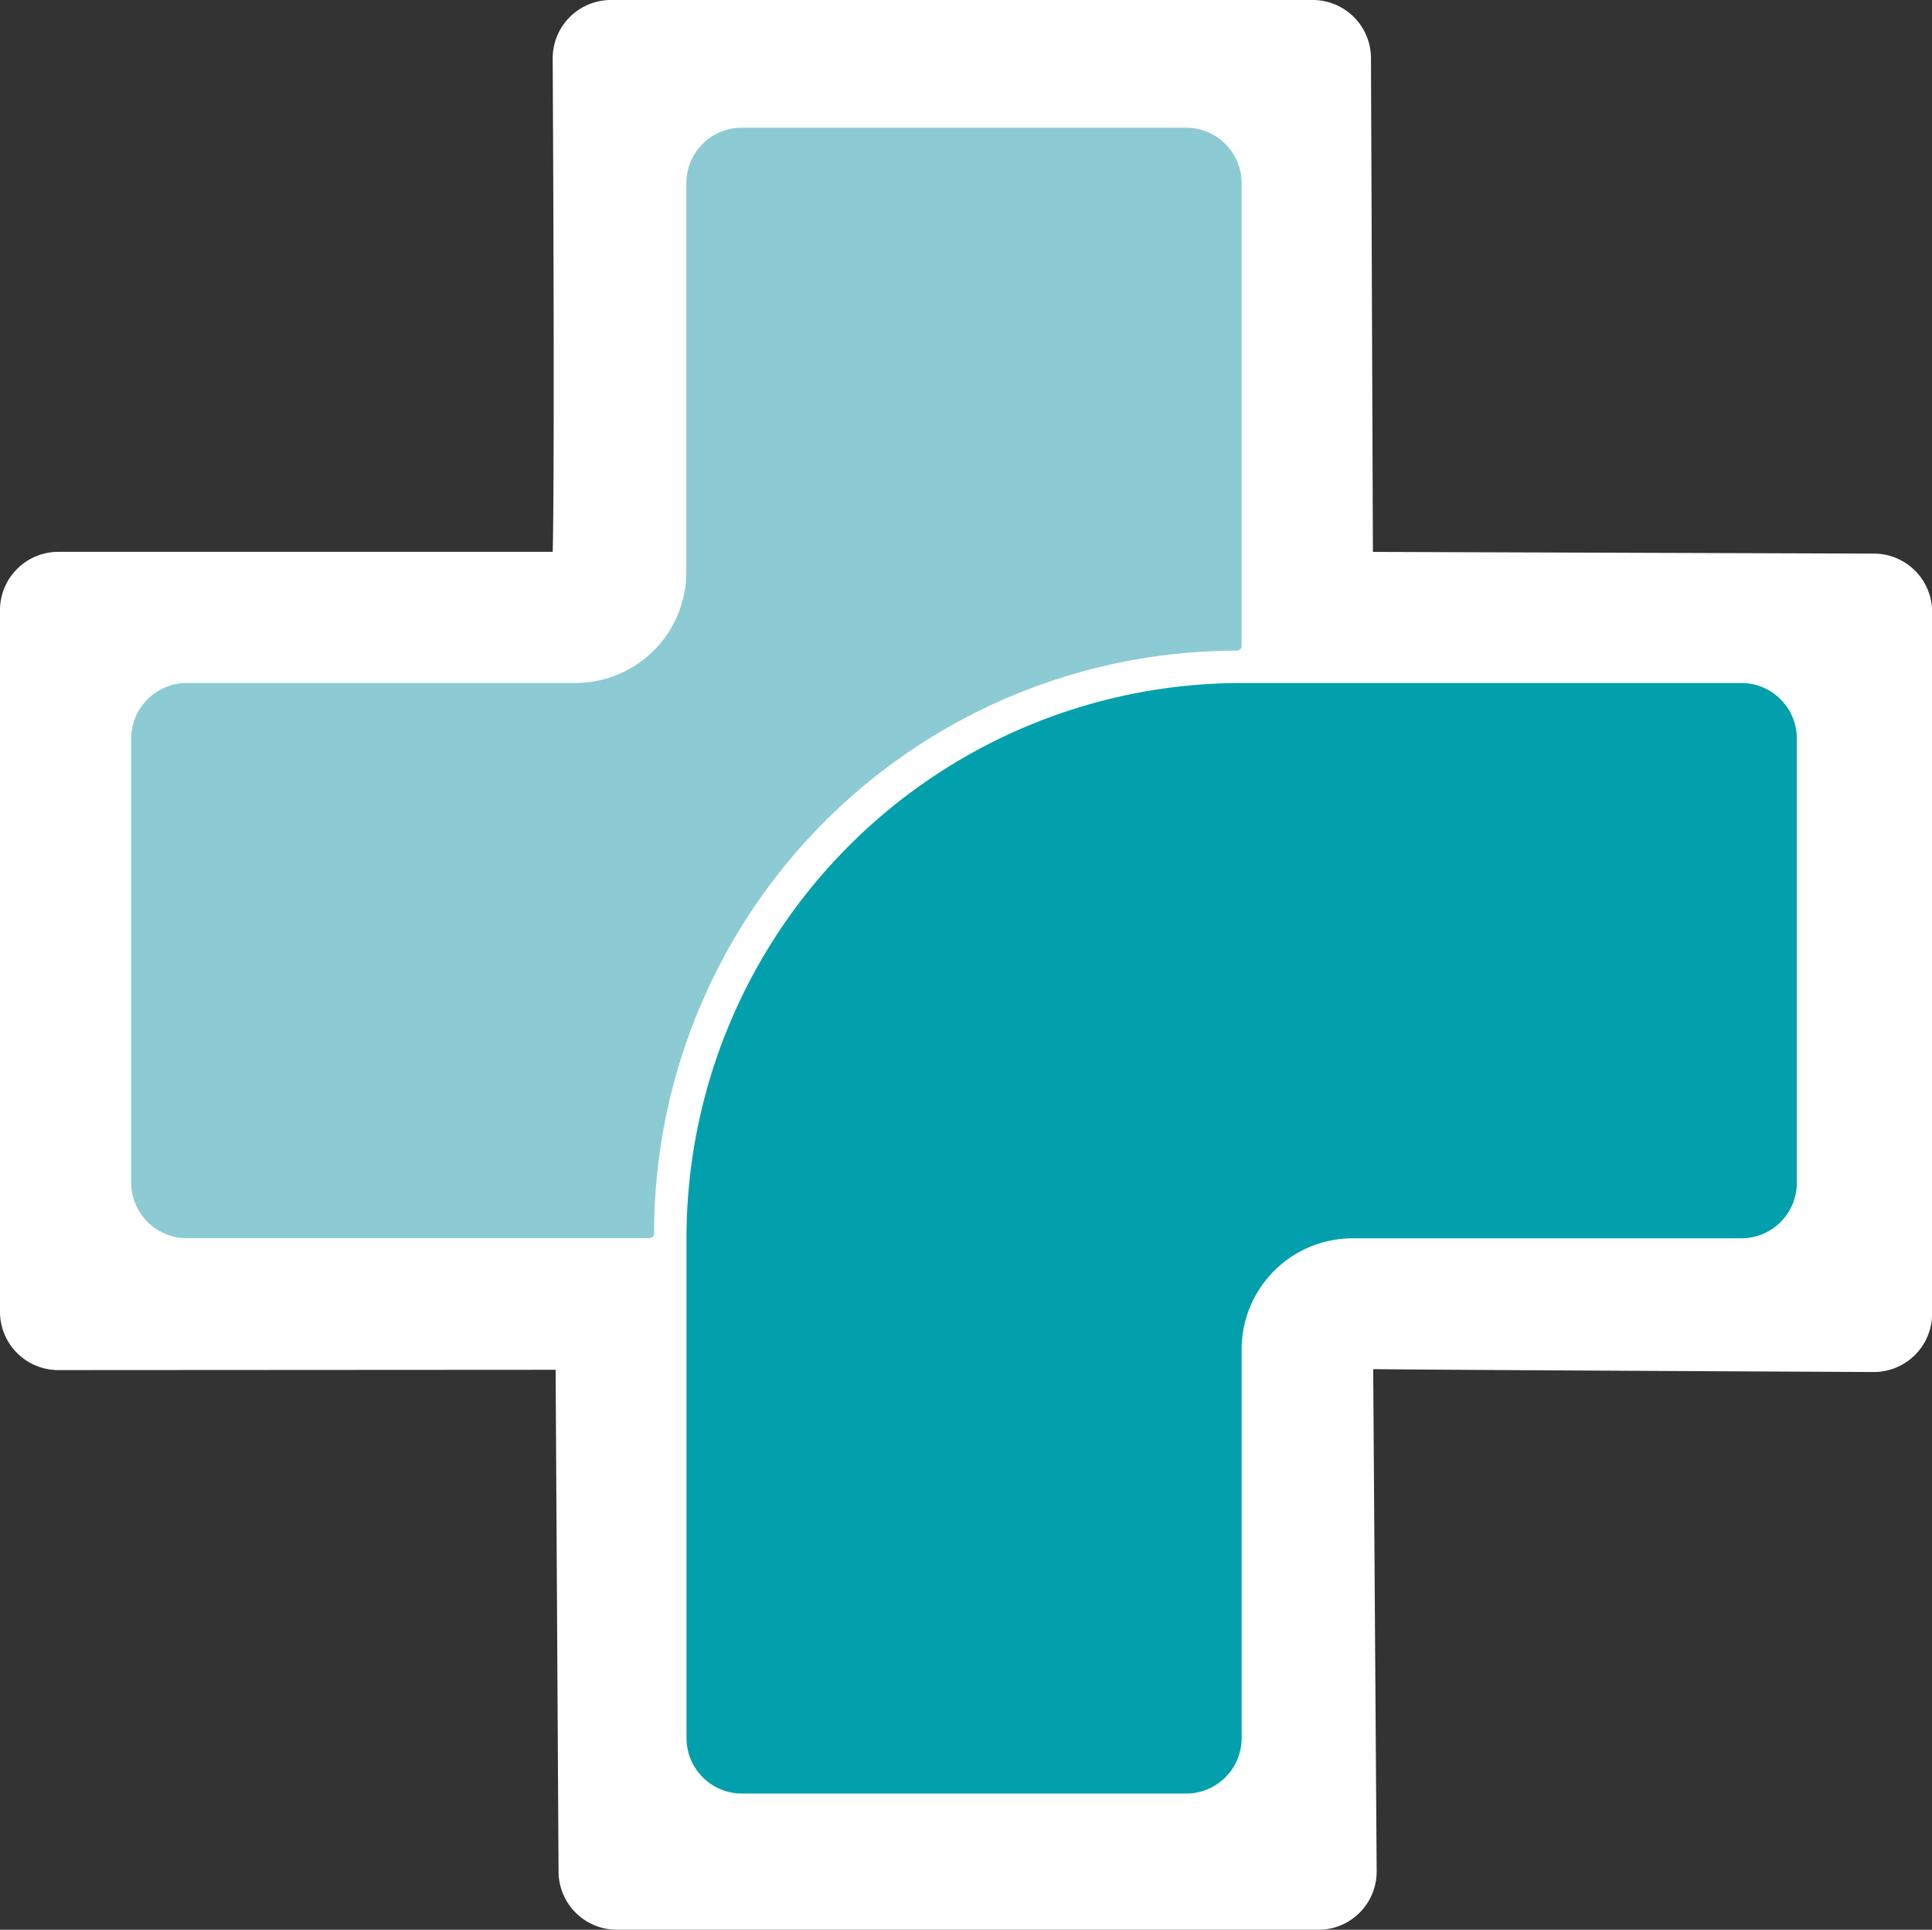<svg xmlns="http://www.w3.org/2000/svg" width="32.908" height="32.864" viewBox="0 0 32.908 32.864">
  <rect x="0" y="0" width="32.908" height="32.864" fill="#333333" stroke="none"/>
  <g id="Group_75" data-name="Group 75" transform="translate(-5242.765 -3133.825)">
    <path id="Union_1" data-name="Union 1" d="M8.991,31.41A.993.993,0,0,1,8,30.417L7.95,21.874l-8.471.005a.993.993,0,0,1-.993-.994V8.935a.994.994,0,0,1,.993-.991H7.9s.039-.9,0-8.405a.993.993,0,0,1,.994-.993H20.845a.993.993,0,0,1,.993.993l.033,8.406,8.531.029a.993.993,0,0,1,.994.994V20.919a.994.994,0,0,1-.994.993c-7.538-.036-8.526-.049-8.526-.049l.059,8.555a.993.993,0,0,1-.993.993Z" transform="translate(5244.279 3135.279)" fill="#fff"/>
    <g id="logo-icon" transform="translate(5245 3136)">
      <path id="Path_222" data-name="Path 222" d="M18.835,8.906h0a.08.08,0,0,0,.079-.079V.945A.945.945,0,0,0,17.969,0H10.4a.945.945,0,0,0-.945.945v6.62A1.891,1.891,0,0,1,7.566,9.457H.945A.946.946,0,0,0,0,10.4v7.566a.945.945,0,0,0,.945.945H8.827a.08.08,0,0,0,.079-.079h0a9.928,9.928,0,0,1,9.927-9.926Z" fill="#8ccbd3"/>
      <path id="Path_223" data-name="Path 223" d="M39.393,21.425H30.882a9.456,9.456,0,0,0-9.456,9.456h0v8.512a.945.945,0,0,0,.945.945h7.566a.945.945,0,0,0,.945-.945v-6.62a1.891,1.891,0,0,1,1.891-1.891h6.62a.946.946,0,0,0,.946-.945V22.371a.946.946,0,0,0-.946-.946Z" transform="translate(-11.968 -11.968)" fill="#02a0ac"/>
    </g>
  </g>
</svg>
